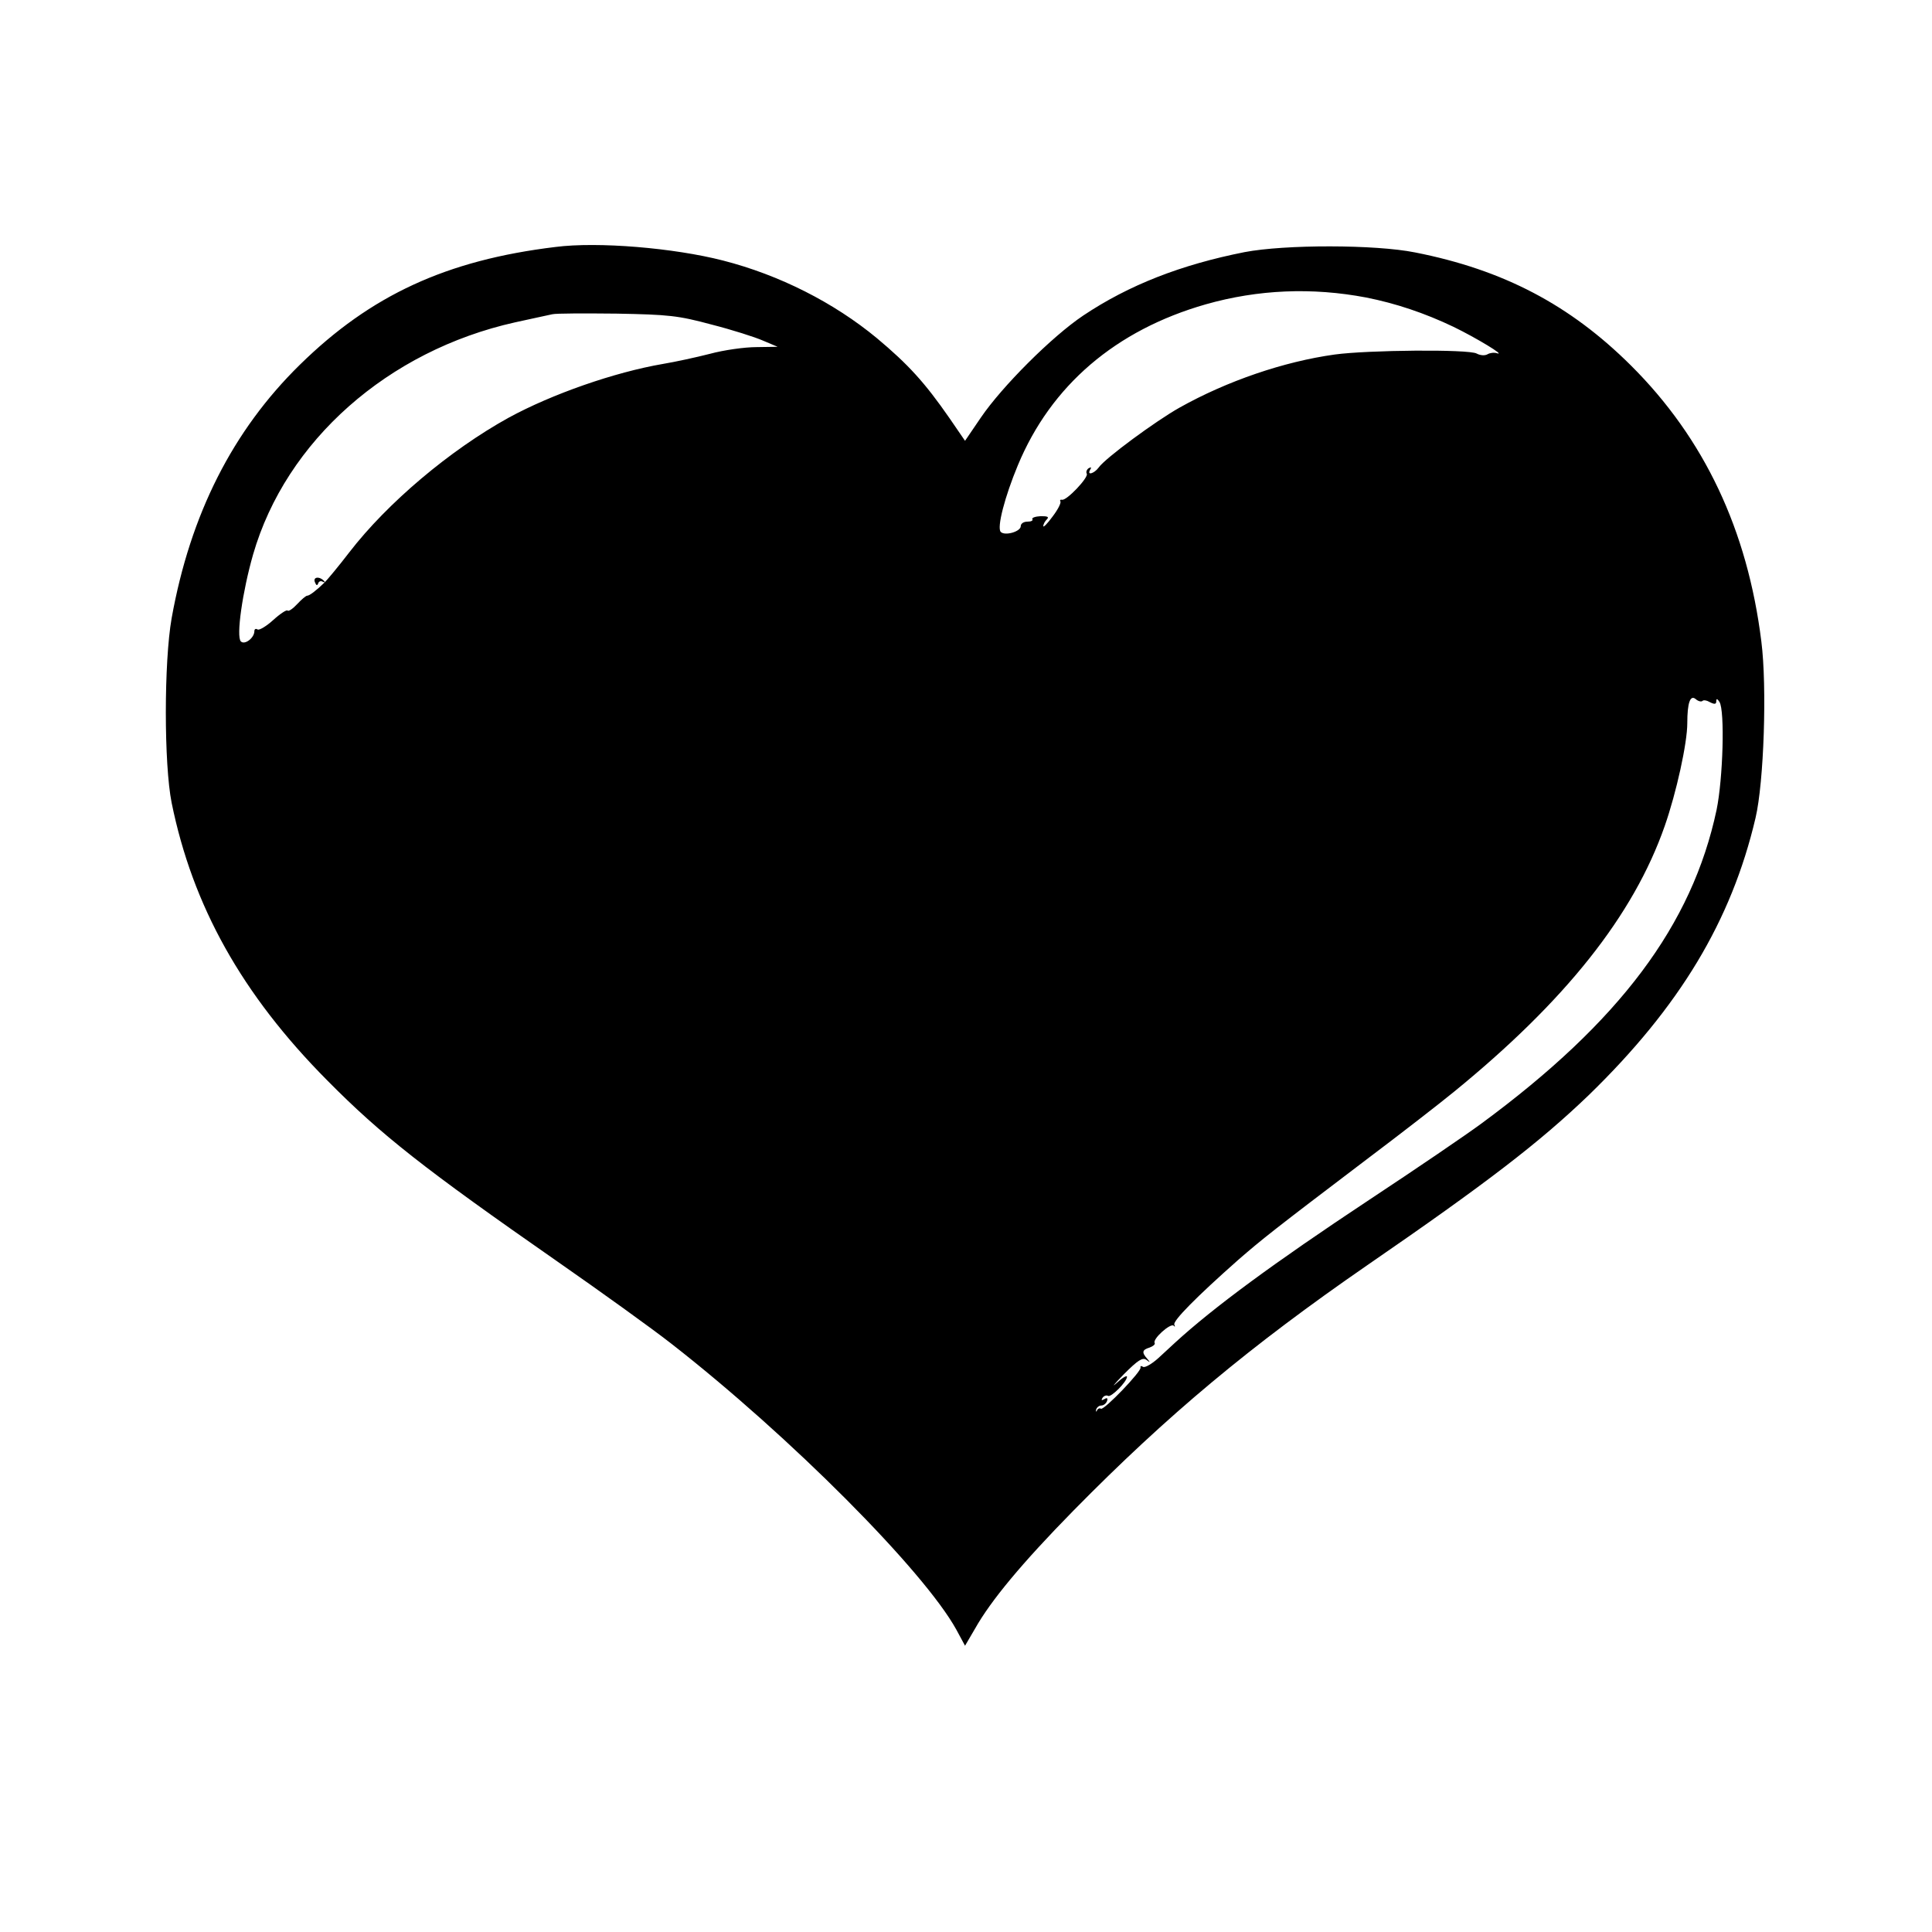 <?xml version="1.0" standalone="no"?>
<!DOCTYPE svg PUBLIC "-//W3C//DTD SVG 20010904//EN"
 "http://www.w3.org/TR/2001/REC-SVG-20010904/DTD/svg10.dtd">
<svg version="1.0" xmlns="http://www.w3.org/2000/svg"
 width="600pt" height="600pt" viewBox="0 0 600 600"
 preserveAspectRatio="xMidYMid meet">
<g transform="translate(0,600) scale(0.1,-0.1)"
fill="#000000" stroke="none">
<path d="M1725 5233 c-339 -41 -574 -150 -794 -366 -208 -204 -340 -464 -398
-787 -24 -136 -24 -453 0 -573 65 -320 218 -595 483 -862 168 -170 302 -275
714 -562 135 -94 295 -209 355 -256 368 -287 784 -705 885 -888 l27 -50 31 53
c49 87 145 203 306 367 291 296 549 511 911 761 375 258 537 383 689 529 282
274 443 541 518 861 26 110 36 407 18 548 -43 346 -177 630 -405 857 -189 188
-396 297 -670 351 -124 25 -405 25 -530 1 -197 -39 -359 -102 -501 -197 -97
-65 -252 -220 -318 -317 l-49 -72 -48 70 c-77 111 -128 167 -226 249 -133 110
-302 196 -478 241 -152 39 -388 59 -520 42z m2518 -157 c91 -18 181 -48 271
-91 72 -35 164 -91 135 -82 -9 3 -22 1 -29 -3 -8 -5 -23 -4 -34 2 -25 14 -339
11 -441 -3 -158 -22 -334 -82 -482 -165 -73 -41 -231 -157 -251 -186 -14 -19
-38 -26 -26 -6 4 7 3 8 -5 4 -6 -4 -9 -12 -6 -17 7 -11 -63 -85 -77 -81 -5 1
-7 -1 -5 -5 3 -5 -8 -26 -24 -47 -16 -22 -29 -35 -29 -30 0 6 5 15 11 21 8 8
2 10 -19 10 -17 -1 -28 -5 -26 -9 3 -5 -4 -8 -15 -8 -12 0 -21 -6 -21 -14 0
-17 -49 -31 -62 -18 -13 13 13 111 53 207 103 248 304 420 584 500 162 46 330
53 498 21z m-2033 -84 c63 -16 135 -39 160 -50 l45 -19 -66 -1 c-36 0 -101 -9
-145 -21 -43 -11 -108 -25 -144 -31 -152 -26 -346 -94 -480 -167 -183 -101
-377 -265 -495 -418 -33 -43 -68 -85 -77 -94 -27 -26 -47 -41 -54 -41 -4 0
-18 -12 -31 -26 -13 -14 -27 -24 -30 -20 -3 3 -23 -10 -45 -30 -21 -19 -43
-32 -48 -29 -6 4 -10 1 -10 -5 0 -21 -30 -44 -42 -32 -15 15 5 155 38 270 102
353 419 633 814 721 52 11 104 23 115 25 11 3 101 3 200 2 162 -3 191 -6 295
-34z m3077 -1169 c3 4 14 2 24 -4 14 -7 19 -6 19 3 0 9 3 9 10 -2 17 -27 11
-238 -9 -335 -76 -358 -301 -658 -730 -974 -46 -34 -203 -141 -350 -238 -296
-196 -483 -334 -602 -443 -9 -8 -32 -30 -52 -48 -20 -18 -41 -30 -47 -27 -6 4
-9 3 -8 -2 4 -11 -113 -133 -123 -128 -4 3 -10 0 -12 -5 -3 -6 -4 -5 -3 2 2 7
9 13 16 13 7 0 15 6 18 14 3 9 0 11 -8 6 -9 -5 -11 -4 -6 4 4 6 12 9 17 6 9
-6 58 43 59 59 0 6 -15 -3 -32 -19 -18 -16 -8 -4 22 27 44 44 58 53 70 45 12
-9 13 -9 3 3 -18 20 -16 28 7 35 11 4 18 10 16 14 -8 12 49 63 59 54 4 -5 5
-3 2 3 -6 11 68 86 198 201 75 65 106 90 400 313 105 79 226 173 270 209 346
282 558 548 655 826 36 103 70 257 70 319 0 63 9 89 26 75 8 -7 17 -9 21 -6z"/>
<path d="M978 4192 c4 -10 7 -12 10 -4 2 7 9 9 15 5 7 -3 8 -2 4 2 -14 16 -36
14 -29 -3z"/>
</g>
</svg>
